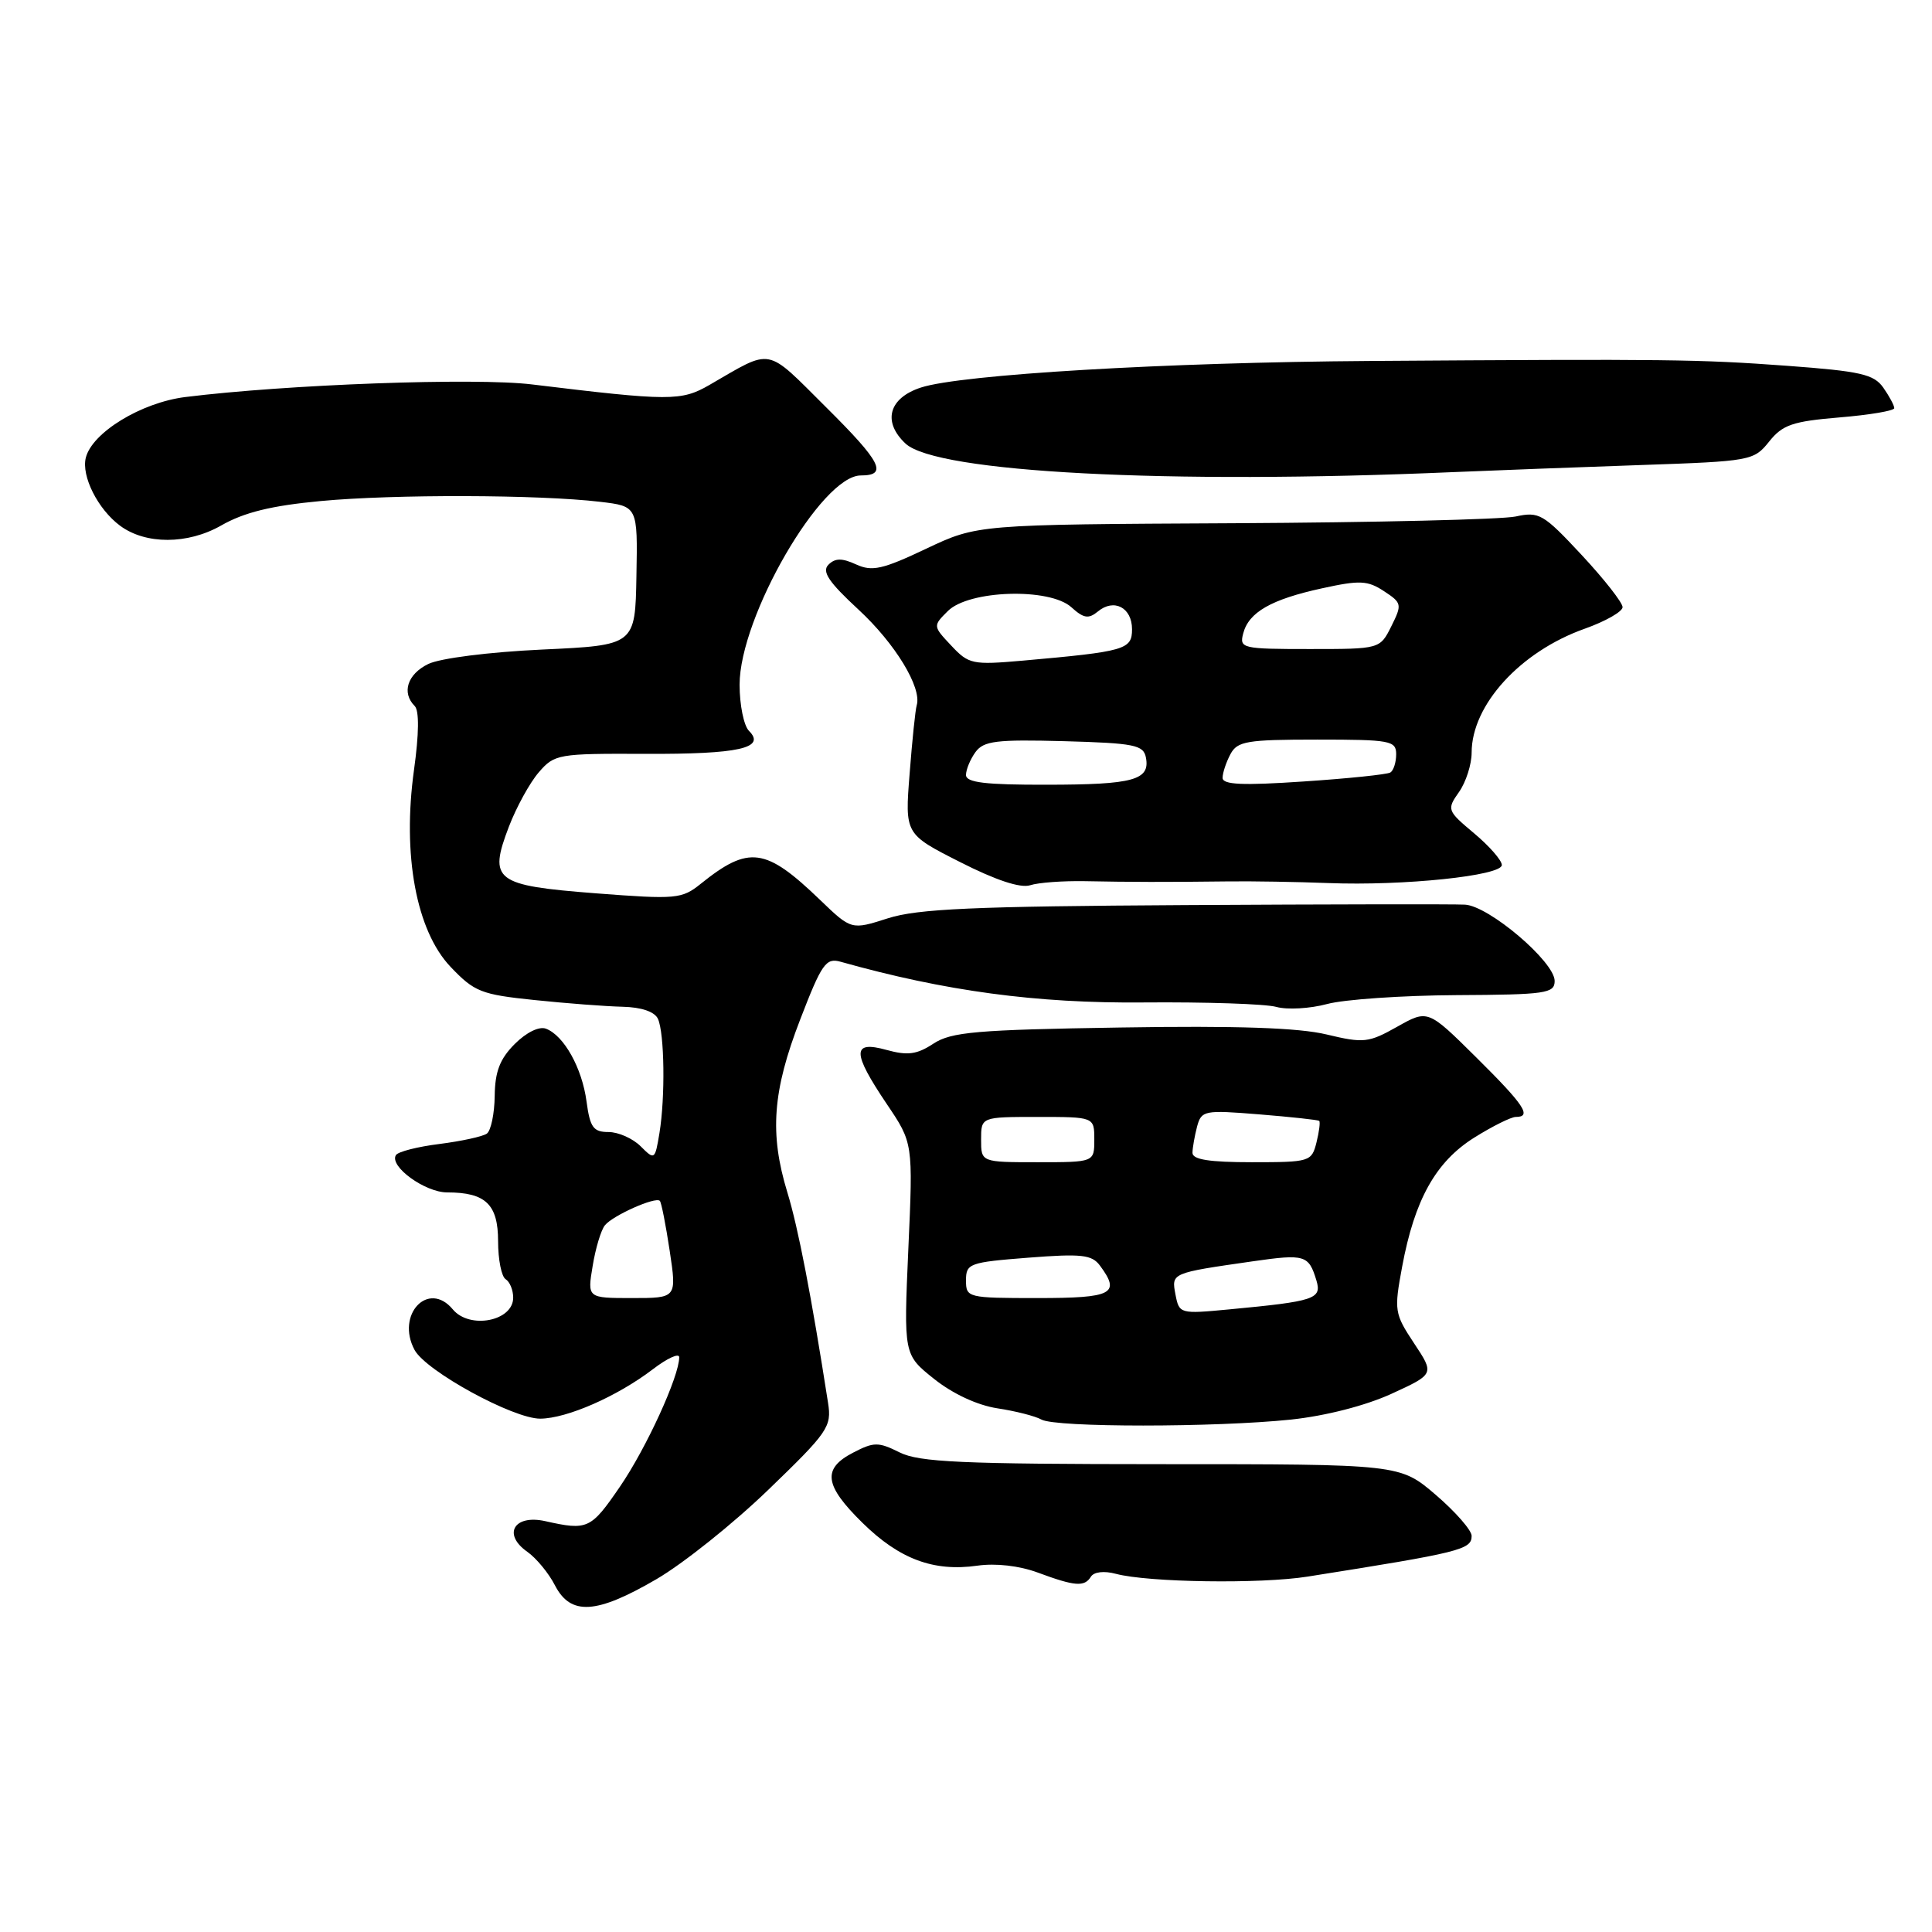 <?xml version="1.0" encoding="UTF-8" standalone="no"?>
<!DOCTYPE svg PUBLIC "-//W3C//DTD SVG 1.1//EN" "http://www.w3.org/Graphics/SVG/1.1/DTD/svg11.dtd" >
<svg xmlns="http://www.w3.org/2000/svg" xmlns:xlink="http://www.w3.org/1999/xlink" version="1.1" viewBox="0 0 256 256">
 <g >
 <path fill="currentColor"
d=" M 86.98 209.25 C 90.52 207.19 97.21 201.85 101.83 197.38 C 109.73 189.76 110.22 189.05 109.72 185.88 C 107.51 171.72 105.77 162.70 104.33 158.00 C 101.95 150.21 102.36 144.58 106.03 135.09 C 108.87 127.71 109.44 126.89 111.36 127.43 C 125.24 131.33 137.30 132.96 151.50 132.83 C 159.75 132.76 167.68 133.02 169.12 133.42 C 170.55 133.82 173.58 133.65 175.84 133.04 C 178.10 132.43 185.81 131.90 192.97 131.86 C 204.85 131.80 206.00 131.63 206.00 129.98 C 206.00 127.44 197.29 120.03 194.11 119.87 C 192.67 119.79 175.97 119.82 157.00 119.93 C 129.00 120.09 121.59 120.42 117.65 121.68 C 112.81 123.23 112.81 123.23 108.65 119.23 C 101.44 112.29 99.22 111.99 92.85 117.11 C 90.35 119.12 89.62 119.19 78.96 118.37 C 65.55 117.33 64.70 116.69 67.43 109.54 C 68.42 106.96 70.19 103.73 71.38 102.35 C 73.47 99.92 73.94 99.84 85.52 99.89 C 97.92 99.94 101.53 99.13 99.24 96.84 C 98.56 96.16 98.00 93.41 98.00 90.73 C 98.00 81.74 108.85 63.00 114.06 63.00 C 117.68 63.00 116.78 61.23 109.49 53.99 C 101.34 45.89 102.48 46.11 94.00 51.01 C 90.27 53.16 88.76 53.16 70.50 50.94 C 62.99 50.02 37.96 50.94 24.55 52.61 C 18.72 53.34 12.21 57.31 11.37 60.65 C 10.76 63.09 12.97 67.48 15.91 69.66 C 19.29 72.17 24.86 72.16 29.29 69.64 C 32.34 67.89 35.97 67.00 42.50 66.39 C 52.18 65.48 71.38 65.53 79.50 66.49 C 84.50 67.08 84.50 67.08 84.33 76.29 C 84.17 85.50 84.17 85.50 71.83 86.07 C 64.77 86.40 58.33 87.22 56.75 87.98 C 53.98 89.33 53.19 91.79 54.95 93.55 C 55.56 94.16 55.52 97.25 54.86 102.00 C 53.29 113.28 55.15 123.32 59.70 128.11 C 62.86 131.43 63.75 131.78 70.82 132.51 C 75.04 132.95 80.30 133.35 82.50 133.40 C 85.01 133.46 86.75 134.06 87.18 135.00 C 88.05 136.91 88.16 145.41 87.38 150.14 C 86.79 153.70 86.74 153.74 84.89 151.89 C 83.85 150.85 81.93 150.00 80.63 150.00 C 78.62 150.00 78.18 149.39 77.72 145.96 C 77.13 141.52 74.73 137.22 72.35 136.31 C 71.45 135.96 69.75 136.79 68.21 138.33 C 66.23 140.31 65.59 141.99 65.55 145.22 C 65.52 147.58 65.05 149.82 64.51 150.21 C 63.96 150.60 61.14 151.21 58.25 151.58 C 55.35 151.94 52.74 152.60 52.46 153.06 C 51.55 154.54 56.31 158.00 59.25 158.00 C 64.35 158.00 66.00 159.58 66.00 164.48 C 66.00 166.90 66.45 169.16 67.00 169.50 C 67.55 169.84 68.00 170.94 68.00 171.95 C 68.00 175.06 62.23 176.18 60.00 173.50 C 56.76 169.60 52.42 174.19 54.93 178.87 C 56.43 181.67 68.02 188.01 71.60 187.98 C 75.13 187.95 81.79 185.03 86.51 181.43 C 88.43 179.96 90.00 179.25 90.00 179.84 C 90.00 182.37 85.63 191.91 82.14 197.00 C 78.29 202.62 77.87 202.82 72.25 201.56 C 68.11 200.64 66.56 203.30 69.87 205.62 C 71.05 206.45 72.70 208.44 73.53 210.06 C 75.62 214.10 79.00 213.90 86.98 209.25 Z  M 144.55 208.92 C 144.95 208.28 146.29 208.12 147.86 208.54 C 152.13 209.68 167.03 209.90 173.25 208.91 C 193.55 205.70 195.00 205.34 195.00 203.51 C 195.00 202.77 192.86 200.32 190.25 198.08 C 185.50 194.01 185.50 194.01 153.90 194.01 C 127.38 194.00 121.81 193.75 119.20 192.45 C 116.39 191.05 115.80 191.05 113.05 192.48 C 108.92 194.61 109.21 196.81 114.30 201.80 C 119.19 206.60 123.71 208.28 129.50 207.46 C 131.94 207.11 135.06 207.47 137.50 208.37 C 142.43 210.20 143.70 210.30 144.55 208.92 Z  M 171.08 188.10 C 175.66 187.61 180.93 186.26 184.37 184.69 C 190.08 182.07 190.08 182.07 187.37 177.99 C 184.77 174.06 184.71 173.66 185.79 167.85 C 187.44 158.96 190.24 153.95 195.33 150.75 C 197.74 149.24 200.23 148.00 200.85 148.00 C 203.03 148.00 201.98 146.42 195.60 140.10 C 189.20 133.76 189.20 133.76 185.13 136.05 C 181.34 138.18 180.70 138.25 175.77 137.07 C 172.06 136.18 163.91 135.90 148.45 136.15 C 129.34 136.45 126.05 136.74 123.68 138.29 C 121.49 139.73 120.26 139.89 117.47 139.12 C 112.88 137.85 112.89 139.43 117.49 146.27 C 120.99 151.45 120.99 151.45 120.36 165.48 C 119.74 179.50 119.74 179.50 123.78 182.72 C 126.25 184.69 129.50 186.20 132.16 186.61 C 134.55 186.97 137.18 187.64 138.00 188.10 C 139.89 189.16 161.03 189.15 171.08 188.10 Z  M 143.75 116.76 C 149.72 116.88 154.49 116.89 162.75 116.79 C 165.91 116.75 171.88 116.85 176.00 117.01 C 185.97 117.40 199.00 116.04 199.00 114.62 C 199.00 114.00 197.35 112.11 195.33 110.42 C 191.74 107.41 191.69 107.27 193.33 104.94 C 194.25 103.63 195.00 101.28 195.00 99.73 C 195.00 93.41 201.45 86.34 209.98 83.31 C 212.74 82.33 215.00 81.04 215.00 80.45 C 215.00 79.85 212.56 76.74 209.58 73.54 C 204.50 68.09 203.95 67.76 200.83 68.44 C 199.00 68.83 182.20 69.23 163.50 69.33 C 129.50 69.50 129.50 69.50 122.72 72.71 C 116.94 75.45 115.56 75.76 113.44 74.79 C 111.56 73.93 110.66 73.94 109.77 74.83 C 108.87 75.73 109.80 77.12 113.75 80.77 C 118.61 85.26 122.17 91.11 121.47 93.45 C 121.29 94.03 120.87 98.10 120.53 102.51 C 119.90 110.52 119.90 110.52 127.20 114.22 C 131.94 116.63 135.20 117.71 136.50 117.30 C 137.60 116.94 140.86 116.71 143.75 116.76 Z  M 192.50 62.56 C 198.00 62.33 209.21 61.90 217.42 61.62 C 232.00 61.12 232.39 61.05 234.42 58.51 C 236.20 56.28 237.53 55.83 243.75 55.31 C 247.74 54.98 251.00 54.43 251.00 54.08 C 251.00 53.73 250.35 52.51 249.55 51.37 C 248.30 49.59 246.55 49.19 236.80 48.47 C 225.05 47.61 221.18 47.56 181.53 47.83 C 154.55 48.01 127.33 49.62 122.03 51.35 C 117.76 52.74 116.90 55.89 119.99 58.78 C 124.10 62.60 154.64 64.20 192.50 62.56 Z  M 78.53 167.75 C 78.91 165.41 79.64 162.99 80.15 162.36 C 81.19 161.06 86.87 158.53 87.43 159.12 C 87.64 159.33 88.22 162.31 88.74 165.75 C 89.68 172.00 89.68 172.00 83.75 172.00 C 77.82 172.00 77.82 172.00 78.53 167.75 Z  M 155.76 171.55 C 155.21 168.66 155.15 168.69 166.00 167.13 C 172.91 166.14 173.41 166.29 174.43 169.66 C 175.17 172.12 174.23 172.43 162.88 173.50 C 156.35 174.12 156.25 174.09 155.76 171.55 Z  M 128.00 169.65 C 128.00 167.42 128.44 167.26 136.25 166.65 C 143.31 166.10 144.68 166.25 145.75 167.70 C 148.52 171.43 147.43 172.00 137.50 172.00 C 128.19 172.00 128.00 171.95 128.00 169.65 Z  M 130.00 151.00 C 130.00 148.00 130.00 148.00 137.50 148.00 C 145.00 148.00 145.00 148.00 145.00 151.00 C 145.00 154.00 145.00 154.00 137.50 154.00 C 130.00 154.00 130.00 154.00 130.00 151.00 Z  M 158.01 152.75 C 158.02 152.06 158.30 150.50 158.62 149.27 C 159.20 147.14 159.56 147.07 166.86 147.66 C 171.06 148.00 174.63 148.39 174.80 148.52 C 174.96 148.65 174.80 149.94 174.44 151.38 C 173.80 153.93 173.57 154.00 165.89 154.00 C 160.24 154.00 158.00 153.65 158.01 152.75 Z  M 128.00 102.69 C 128.00 101.97 128.57 100.60 129.26 99.65 C 130.35 98.17 132.02 97.97 141.00 98.21 C 150.33 98.47 151.52 98.71 151.84 100.38 C 152.41 103.36 150.21 103.97 138.75 103.98 C 130.55 104.00 128.00 103.69 128.00 102.69 Z  M 162.00 103.07 C 162.00 102.41 162.47 101.00 163.04 99.93 C 163.96 98.21 165.21 98.00 174.54 98.00 C 184.23 98.00 185.00 98.14 185.00 99.94 C 185.00 101.01 184.65 102.10 184.23 102.36 C 183.80 102.62 178.63 103.16 172.73 103.55 C 164.64 104.10 162.00 103.98 162.00 103.07 Z  M 126.05 85.55 C 123.61 82.96 123.61 82.94 125.59 80.97 C 128.38 78.18 139.07 77.85 141.96 80.46 C 143.59 81.94 144.24 82.04 145.47 81.03 C 147.60 79.25 150.00 80.50 150.00 83.38 C 150.00 86.08 149.12 86.33 135.50 87.54 C 128.86 88.12 128.36 88.02 126.05 85.55 Z  M 164.73 83.94 C 165.46 81.12 168.44 79.42 175.20 77.95 C 180.17 76.86 181.22 76.91 183.38 78.33 C 185.76 79.89 185.80 80.09 184.36 82.98 C 182.85 86.00 182.85 86.00 173.52 86.00 C 164.58 86.00 164.21 85.91 164.73 83.94 Z "/>
</g>
</svg>